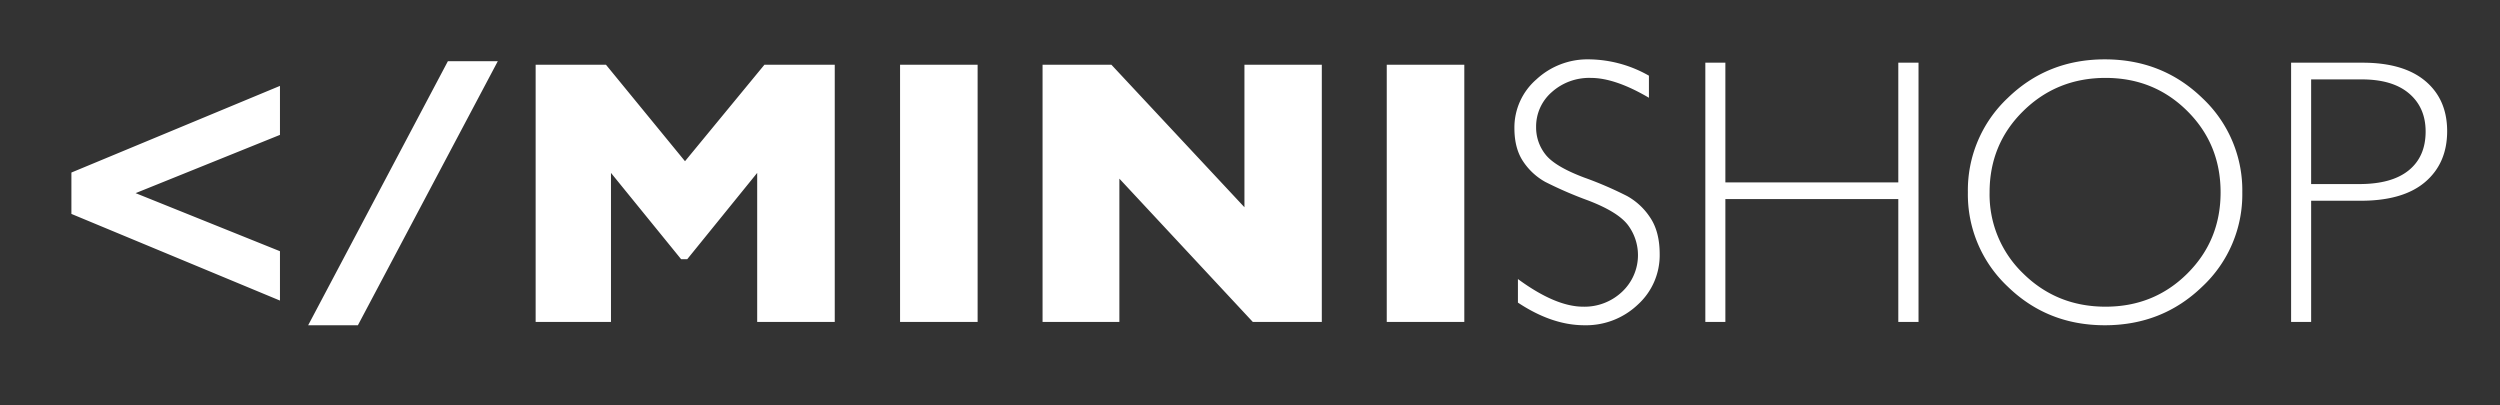 <svg xmlns="http://www.w3.org/2000/svg" width="1000" height="162" viewBox="0 0 1000 162">
  <rect x="0" y="0" width="1000" height="162" fill="#333333" stroke="none"/>
  <defs>
    <style>
      .cls-1 {
        fill: #fff;
        fill-rule: evenodd;
      }
    </style>
  </defs>
  <path id="_MINISHOP" data-name="&lt;/MINISHOP" class="cls-1" d="M111.984,100.484L54.242,77.254l57.742-23.3V34.356L28.563,69.016V85.566l83.422,34.661V100.484Zm67.168-76L123.266,130.1h19.89L199.117,24.484H179.152ZM333.9,25.895H305.77L274,64.488,242.387,25.895H214.258V128.762h30.133v-59.6l28.054,34.512h2.45l27.98-34.512v59.6H333.9V25.895Zm57.149,0H360.023V128.762h31.024V25.895Zm137.676,0h-30.95v57l-53.214-57H417.023V128.762H447.75v-57.3l53.363,57.3h27.61V25.895Zm57,0H554.7V128.762h31.024V25.895ZM635.6,23.742A30.054,30.054,0,0,0,614.52,31.79a25.488,25.488,0,0,0-8.758,19.471q0,8.235,3.6,13.464a25.329,25.329,0,0,0,8.763,8.048,157.353,157.353,0,0,0,17.18,7.432q12.018,4.615,15.951,9.922a20.066,20.066,0,0,1-2.412,26.574,21.832,21.832,0,0,1-15.549,5.975q-11.06,0-26.125-11.059v9.426q13.654,9.055,26.57,9.055a30.04,30.04,0,0,0,21.375-8.239,26.644,26.644,0,0,0,8.758-20.187q0-8.979-3.785-14.621a26.285,26.285,0,0,0-9.2-8.609,147.027,147.027,0,0,0-17.219-7.422q-11.8-4.453-15.512-9.277a17.324,17.324,0,0,1-3.711-10.836,18.209,18.209,0,0,1,6.272-14.064,22.406,22.406,0,0,1,15.623-5.678q9.721,0,23.23,7.941V30.273A49.3,49.3,0,0,0,635.6,23.742h0ZM759.32,25.078V72.949H690.148V25.078h-8.015V128.762h8.015V79.629H759.32v49.133h8.09V25.078h-8.09Zm43.752,14.139a50.633,50.633,0,0,0-15.92,37.74,50.547,50.547,0,0,0,15.92,37.666Q818.993,130.1,841.926,130.1q23.007,0,39-15.475a50.435,50.435,0,0,0,15.994-37.666,50.521,50.521,0,0,0-15.994-37.74q-15.995-15.475-39-15.475Q818.992,23.742,803.072,39.217Zm6.235,70.211a43.782,43.782,0,0,1-13.471-32.471q0-19.3,13.471-32.545t32.916-13.248q19.371,0,32.693,13.248t13.322,32.545q0,19.223-13.322,32.471t-32.693,13.248Q822.777,122.676,809.307,109.428Zm107.134,19.334h8.016V80.3h19.816q16.995,0,25.791-7.5t8.8-20.336q0-12.691-8.72-20.039t-25.123-7.348H916.441V128.762Zm28.278-97q12.319,0,18.926,5.641t6.605,15.215q0,10.02-6.754,15.512t-19.742,5.492h-19.3V31.758h20.262Z"/>
</svg>

